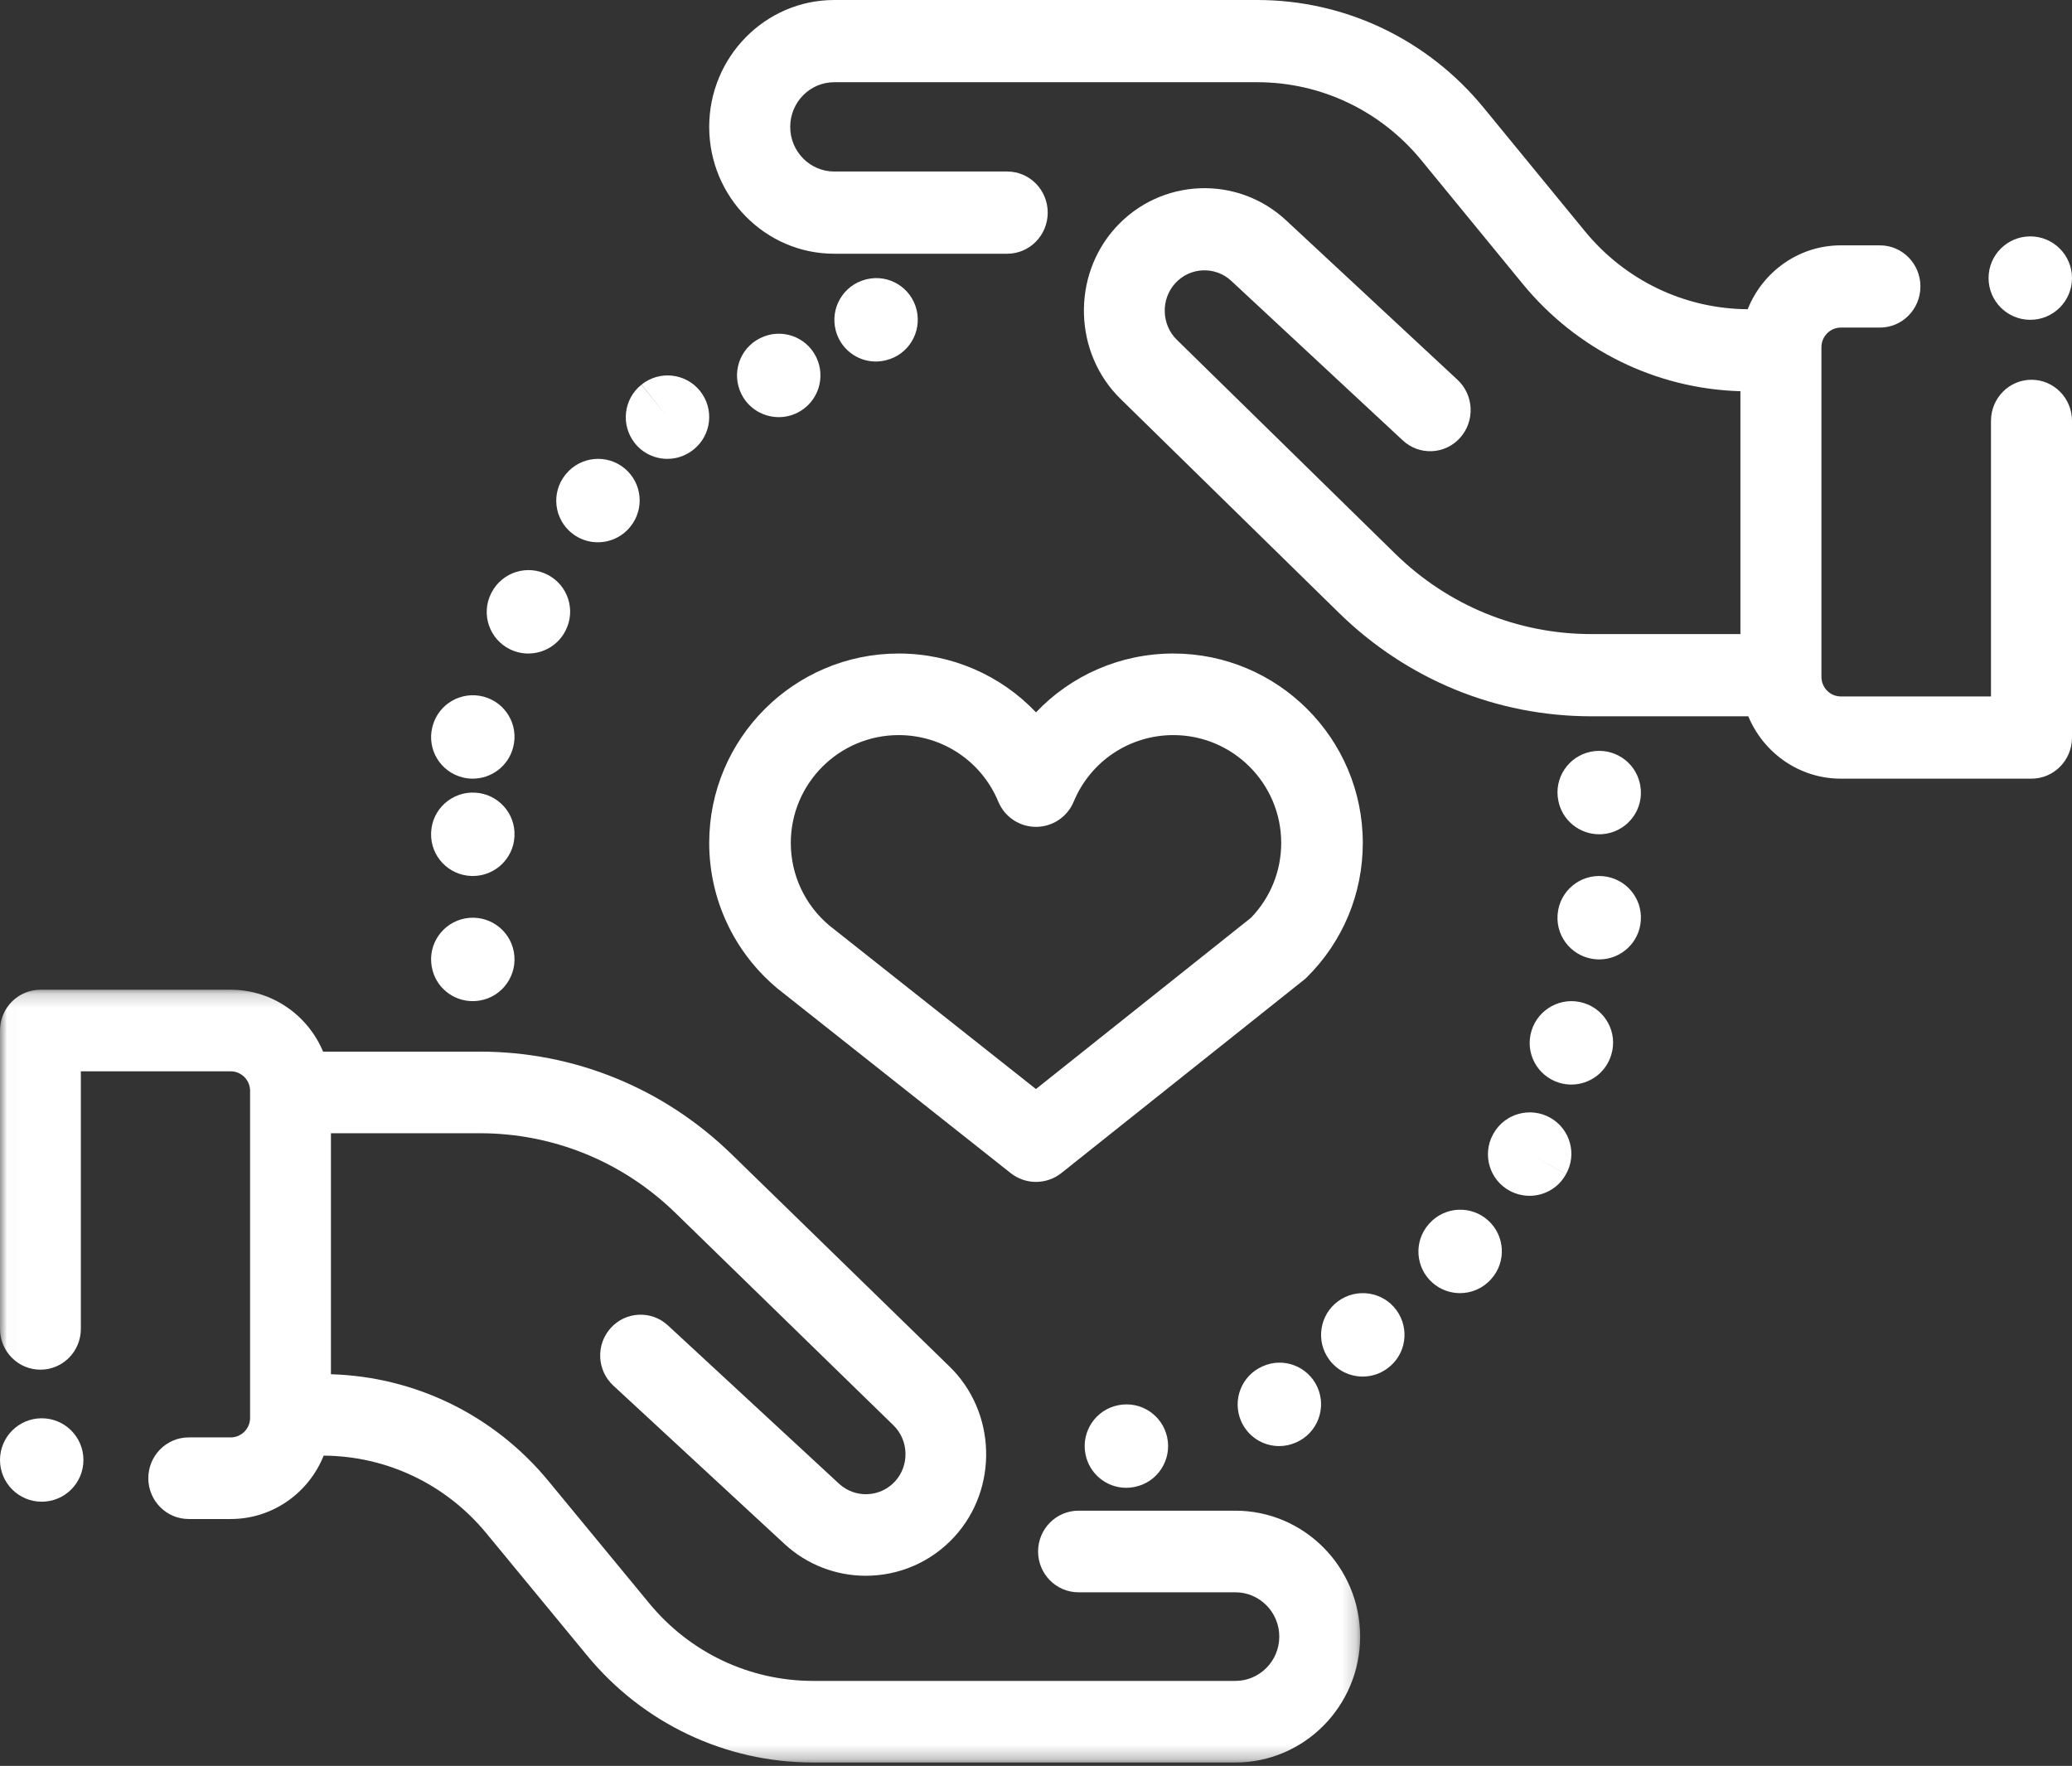 <?xml version="1.0" encoding="UTF-8"?>
<svg width="149px" height="127px" viewBox="0 0 149 127" version="1.1" xmlns="http://www.w3.org/2000/svg" xmlns:xlink="http://www.w3.org/1999/xlink">
    <rect x="0" y="0" width="149" height="127" fill="#333333" stroke="none"/>
    <!-- Generator: Sketch 52.3 (67297) - http://www.bohemiancoding.com/sketch -->
    <title>care</title>
    <desc>Created with Sketch.</desc>
    <defs>
        <polygon id="path-1" points="0.017 0.18 97.809 0.18 97.809 55.739 0.017 55.739"></polygon>
    </defs>
    <g id="City-Vision-and-Goal-" stroke="none" stroke-width="1" fill="none" fill-rule="evenodd">
        <g transform="translate(-1266, -3158)" id="Group-16-Copy">
            <g transform="translate(1156, 3074)">
                <g id="Group-11">
                    <g id="care" transform="translate(110, 84)">
                        <g id="Group-3" transform="translate(0, 71)">
                            <mask id="mask-2" fill="white">
                                <use xlink:href="#path-1"></use>
                            </mask>
                            <g id="Clip-2"></g>
                            <path d="M88.838,37.646 L77.557,37.646 C75.952,37.646 74.65,38.96 74.65,40.58 C74.65,42.201 75.952,43.515 77.557,43.515 L88.838,43.515 C90.579,43.515 91.995,44.944 91.995,46.701 C91.995,48.459 90.579,49.888 88.838,49.888 L58.471,49.888 C53.907,49.888 49.614,47.857 46.695,44.315 L39.433,35.505 C35.537,30.777 29.866,28.008 23.798,27.833 L23.798,10.5 L34.502,10.5 C39.781,10.5 44.779,12.537 48.576,16.237 L64.25,31.507 C65.358,32.587 65.409,34.394 64.365,35.537 C63.3,36.7 61.493,36.776 60.336,35.706 L48.031,24.321 C46.848,23.226 45.008,23.307 43.924,24.501 C42.839,25.696 42.919,27.552 44.102,28.647 L56.407,40.032 C58.067,41.567 60.167,42.326 62.262,42.326 C64.601,42.326 66.933,41.38 68.637,39.517 C71.808,36.049 71.651,30.562 68.288,27.285 L52.614,12.015 C47.727,7.254 41.295,4.631 34.502,4.631 L23.233,4.631 C22.139,2.018 19.574,0.18 16.592,0.18 L2.907,0.18 C1.302,0.18 0,1.493 0,3.114 L0,24.571 C0,26.191 1.302,27.505 2.907,27.505 C4.513,27.505 5.814,26.191 5.814,24.571 L5.814,6.048 L16.592,6.048 C17.359,6.048 17.984,6.678 17.984,7.453 L17.984,30.971 C17.984,31.746 17.359,32.376 16.592,32.376 L13.573,32.376 C11.967,32.376 10.665,33.69 10.665,35.31 C10.665,36.931 11.967,38.245 13.573,38.245 L16.592,38.245 C19.614,38.245 22.206,36.356 23.275,33.687 C27.807,33.713 32.063,35.739 34.964,39.258 L42.225,48.068 C46.253,52.954 52.174,55.756 58.471,55.756 L88.838,55.756 C93.785,55.756 97.809,51.694 97.809,46.701 C97.809,41.708 93.785,37.646 88.838,37.646" id="Fill-1" fill="#FFFFFF" mask="url(#mask-2)"></path>
                        </g>
                        <path d="M146.087,27.312 C144.478,27.312 143.174,28.635 143.174,30.269 L143.174,50.087 L132.376,50.087 C131.606,50.087 130.981,49.452 130.981,48.672 L130.981,24.974 C130.981,24.194 131.606,23.559 132.376,23.559 L135.187,23.559 C136.796,23.559 138.1,22.235 138.1,20.602 C138.1,18.969 136.796,17.645 135.187,17.645 L132.376,17.645 C129.347,17.645 126.75,19.549 125.679,22.238 C121.138,22.212 116.874,20.17 113.968,16.624 L106.692,7.747 C102.657,2.824 96.724,0 90.414,0 L59.989,0 C55.033,0 51,4.093 51,9.124 C51,14.155 55.033,18.248 59.989,18.248 L72.43,18.248 C74.039,18.248 75.343,16.924 75.343,15.291 C75.343,13.658 74.039,12.335 72.43,12.335 L59.989,12.335 C58.245,12.335 56.825,10.894 56.825,9.124 C56.825,7.353 58.244,5.913 59.989,5.913 L90.414,5.913 C94.988,5.913 99.289,7.959 102.214,11.528 L109.49,20.405 C113.394,25.169 119.076,27.959 125.156,28.136 L125.156,45.601 L114.431,45.601 C109.142,45.601 104.134,43.548 100.329,39.82 L84.625,24.434 C83.515,23.346 83.463,21.525 84.51,20.374 C85.576,19.2 87.387,19.124 88.546,20.203 L100.876,31.674 C102.062,32.778 103.904,32.696 104.991,31.493 C106.078,30.289 105.998,28.419 104.812,27.315 L92.483,15.844 C88.964,12.57 83.467,12.803 80.229,16.363 C77.052,19.857 77.209,25.386 80.579,28.688 L96.283,44.074 C101.18,48.872 107.625,51.515 114.431,51.515 L125.721,51.515 C126.817,54.147 129.388,56 132.376,56 L146.087,56 C147.696,56 149,54.676 149,53.043 L149,30.268 C149,28.635 147.696,27.312 146.087,27.312" id="Fill-4" fill="#FFFFFF"></path>
                        <path d="M90.793,98.265 C89.282,98.925 88.591,100.688 89.249,102.202 C89.738,103.328 90.835,104 91.986,104 C92.384,104 92.788,103.92 93.176,103.75 C93.188,103.745 93.228,103.727 93.24,103.722 C94.742,103.042 95.414,101.268 94.736,99.763 C94.057,98.257 92.294,97.585 90.793,98.265" id="Fill-5" fill="#FFFFFF"></path>
                        <path d="M96.225,93.582 C94.892,94.56 94.602,96.437 95.578,97.773 C96.164,98.575 97.073,99 97.994,99 C98.608,99 99.227,98.812 99.759,98.421 C99.764,98.418 99.792,98.397 99.797,98.393 C101.122,97.41 101.391,95.546 100.413,94.215 C99.435,92.884 97.555,92.607 96.225,93.582" id="Fill-6" fill="#FFFFFF"></path>
                        <path d="M80.405,101.063 C78.797,101.383 77.745,102.946 78.054,104.565 C78.327,106.001 79.579,107 80.984,107 C81.17,107 81.359,106.982 81.548,106.946 C81.567,106.942 81.616,106.932 81.636,106.928 C83.249,106.585 84.276,104.996 83.935,103.377 C83.594,101.762 82.015,100.729 80.405,101.063" id="Fill-7" fill="#FFFFFF"></path>
                        <path d="M105.343,90.29 L105.01,89.989 L105.37,90.314 L105.343,90.29 Z M107.012,87.769 C105.786,86.664 103.896,86.761 102.79,87.987 C102.775,88.003 102.741,88.042 102.726,88.059 C101.647,89.309 101.787,91.196 103.037,92.274 C103.602,92.761 104.297,93 104.989,93 C105.819,93 106.645,92.656 107.235,91.985 C108.336,90.76 108.237,88.873 107.012,87.769 Z" id="Fill-8" fill="#FFFFFF"></path>
                        <path d="M113.871,72.129 C112.288,71.649 110.613,72.551 110.133,74.131 C109.647,75.709 110.534,77.381 112.115,77.867 C112.408,77.957 112.705,78 112.997,78 C114.277,78 115.462,77.174 115.858,75.889 L115.871,75.848 C116.351,74.268 115.453,72.608 113.871,72.129" id="Fill-9" fill="#FFFFFF"></path>
                        <path d="M117.931,56.373 C117.592,54.759 116.005,53.727 114.386,54.064 C112.772,54.399 111.735,55.971 112.06,57.578 C112.334,59.003 113.588,60 114.999,60 C115.174,60 115.352,59.985 115.531,59.953 C117.16,59.662 118.244,58.11 117.953,56.487 C117.946,56.449 117.939,56.411 117.931,56.373" id="Fill-10" fill="#FFFFFF"></path>
                        <path d="M115.264,63.012 C113.62,62.867 112.159,64.081 112.014,65.723 C112.011,65.752 112.007,65.81 112.005,65.839 C111.908,67.485 113.169,68.898 114.823,68.995 C114.883,68.998 114.942,69 115.001,69 C116.563,69 117.875,67.798 117.99,66.233 C118.126,64.597 116.909,63.156 115.264,63.012" id="Fill-11" fill="#FFFFFF"></path>
                        <path d="M111.483,80.387 C110.047,79.577 108.22,80.079 107.406,81.511 L107.364,81.585 C106.576,83.031 107.108,84.852 108.56,85.636 C109.017,85.883 109.508,86 109.993,86 C111.049,86 112.068,85.442 112.608,84.451 L110.008,82.979 L112.611,84.447 C113.425,83.016 112.92,81.199 111.483,80.387" id="Fill-12" fill="#FFFFFF"></path>
                        <path d="M56.002,30 C56.455,30 56.915,29.897 57.346,29.682 C58.824,28.941 59.422,27.14 58.684,25.659 C57.945,24.177 56.147,23.576 54.67,24.317 L54.644,24.331 C53.166,25.071 52.58,26.866 53.319,28.347 C53.843,29.396 54.903,30 56.002,30" id="Fill-13" fill="#FFFFFF"></path>
                        <path d="M62.975,26 C63.221,26 63.471,25.969 63.72,25.905 C65.32,25.515 66.303,23.897 65.915,22.289 C65.527,20.683 63.918,19.695 62.315,20.085 C62.301,20.088 62.258,20.099 62.245,20.103 C60.65,20.515 59.684,22.15 60.095,23.751 C60.441,25.102 61.648,26 62.975,26" id="Fill-14" fill="#FFFFFF"></path>
                        <path d="M47.991,33 C48.644,33 49.301,32.787 49.852,32.348 L49.891,32.317 C51.173,31.28 51.372,29.401 50.338,28.115 C49.304,26.829 47.422,26.627 46.136,27.659 L47.989,30.007 L46.127,27.666 C44.836,28.696 44.623,30.578 45.651,31.871 C46.241,32.614 47.112,33 47.991,33" id="Fill-15" fill="#FFFFFF"></path>
                        <path d="M33.29,55.915 C33.527,55.973 33.764,56 33.998,56 C35.342,56 36.563,55.091 36.904,53.736 C37.314,52.156 36.376,50.537 34.792,50.106 C33.196,49.672 31.549,50.61 31.114,52.201 C31.106,52.228 31.092,52.285 31.085,52.312 C30.695,53.915 31.683,55.526 33.29,55.915" id="Fill-16" fill="#FFFFFF"></path>
                        <path d="M33.91,62.999 C33.941,62.999 33.971,63 34.001,63 C35.609,63 36.937,61.73 36.997,60.122 C37.072,58.491 35.816,57.1 34.174,57.005 C32.516,56.913 31.102,58.167 31.006,59.813 C31.004,59.852 31.003,59.89 31.001,59.928 C30.953,61.576 32.255,62.949 33.91,62.999" id="Fill-17" fill="#FFFFFF"></path>
                        <path d="M36.672,46.693 C37.097,46.901 37.547,47 37.99,47 C39.089,47 40.148,46.393 40.672,45.347 C41.417,43.891 40.851,42.104 39.397,41.343 C37.933,40.576 36.124,41.139 35.357,42.6 L35.308,42.696 C34.578,44.176 35.19,45.964 36.672,46.693" id="Fill-18" fill="#FFFFFF"></path>
                        <path d="M41.134,38.353 C41.683,38.789 42.338,39 42.989,39 C43.866,39 44.736,38.616 45.327,37.88 C46.363,36.61 46.184,34.739 44.92,33.689 C43.649,32.635 41.763,32.81 40.708,34.08 C40.693,34.098 40.66,34.138 40.646,34.156 C39.621,35.45 39.84,37.327 41.134,38.353" id="Fill-19" fill="#FFFFFF"></path>
                        <path d="M33.471,66.047 C31.841,66.339 30.756,67.893 31.047,69.52 L31.053,69.549 C31.313,70.995 32.572,72 33.994,72 C34.171,72 34.351,71.984 34.531,71.952 C36.162,71.661 37.245,70.092 36.952,68.465 C36.661,66.838 35.101,65.756 33.471,66.047" id="Fill-20" fill="#FFFFFF"></path>
                        <path d="M64.623,52.867 C67.771,52.867 70.584,54.747 71.79,57.656 C72.244,58.752 73.314,59.466 74.5,59.466 C75.686,59.466 76.756,58.752 77.21,57.656 C78.416,54.747 81.229,52.867 84.377,52.867 C88.654,52.867 92.133,56.345 92.133,60.621 C92.133,62.646 91.362,64.552 89.96,66.004 L74.495,78.322 L59.635,66.559 C57.876,65.079 56.867,62.917 56.867,60.622 C56.867,56.345 60.346,52.867 64.623,52.867 Z M55.904,71.086 C55.923,71.102 55.942,71.117 55.961,71.133 L72.679,84.367 C73.212,84.789 73.856,85 74.5,85 C75.146,85 75.793,84.787 76.328,84.361 L93.753,70.482 C93.839,70.415 93.92,70.342 93.997,70.265 C96.579,67.691 98,64.266 98,60.621 C98,53.11 91.889,47 84.377,47 C80.559,47 77.021,48.574 74.5,51.231 C71.979,48.574 68.441,47 64.623,47 C57.111,47 51,53.11 51,60.621 C51,64.674 52.788,68.488 55.904,71.086 Z" id="Fill-21" fill="#FFFFFF"></path>
                        <path d="M3,102 C4.657,102 6,103.343 6,105 C6,106.657 4.657,108 3,108 C1.343,108 0,106.657 0,105 C0,103.343 1.343,102 3,102" id="Fill-23" fill="#FFFFFF"></path>
                        <path d="M146,17 C147.657,17 149,18.343 149,20 C149,21.657 147.657,23 146,23 C144.343,23 143,21.657 143,20 C143,18.343 144.343,17 146,17" id="Fill-25" fill="#FFFFFF"></path>
                    </g>
                </g>
            </g>
        </g>
    </g>
</svg>